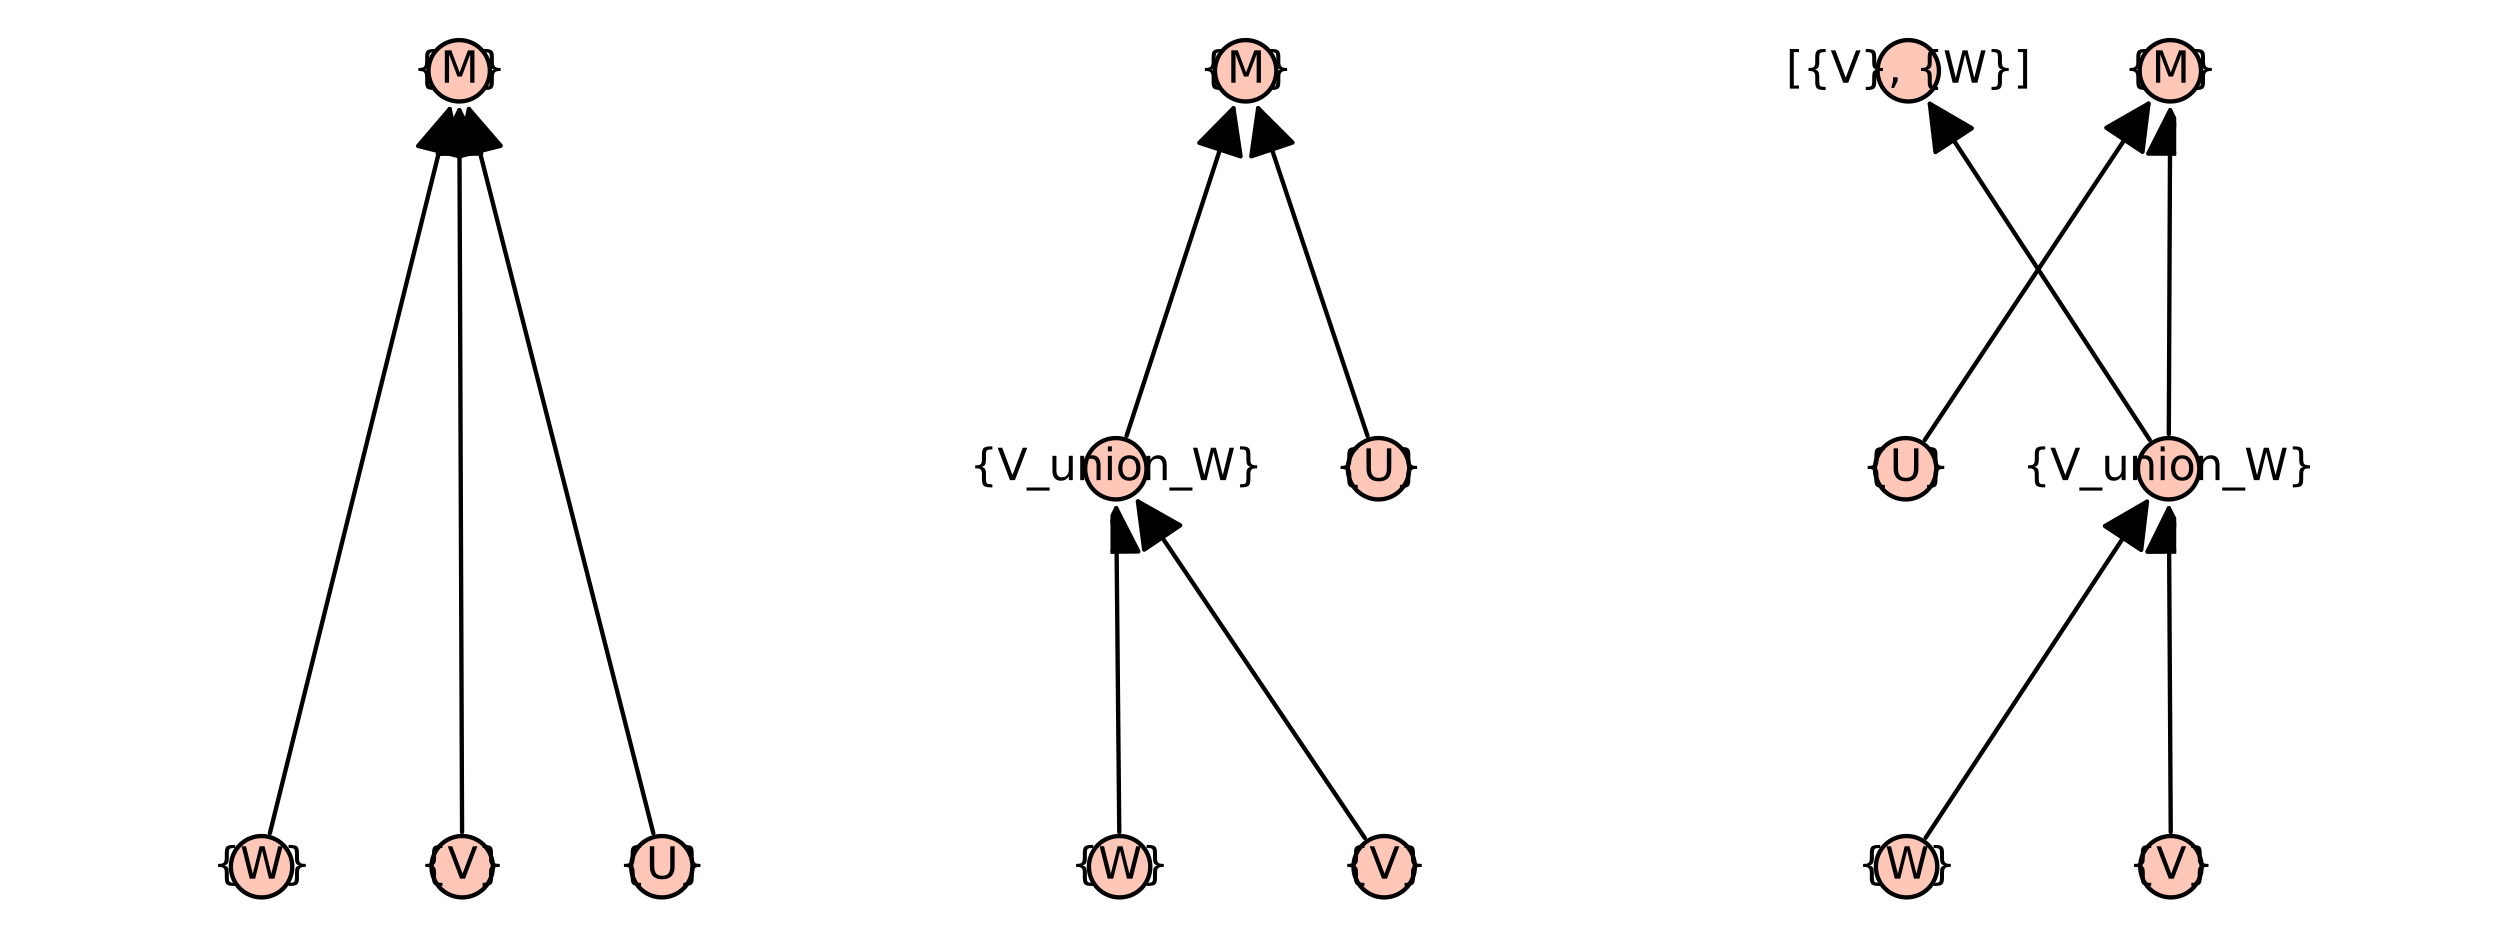 <?xml version="1.0" encoding="utf-8" standalone="no"?>
<!DOCTYPE svg PUBLIC "-//W3C//DTD SVG 1.1//EN"
  "http://www.w3.org/Graphics/SVG/1.1/DTD/svg11.dtd">
<svg xmlns:xlink="http://www.w3.org/1999/xlink" width="576pt" height="216pt" viewBox="0 0 576 216" xmlns="http://www.w3.org/2000/svg" version="1.1">
 <defs>
  <style type="text/css">*{stroke-linejoin: round; stroke-linecap: butt}</style>
 </defs>
 <g id="figure_1">
  <g id="patch_1">
   <path d="M 0 216 
L 576 216 
L 576 0 
L 0 0 
z
" style="fill: #ffffff"/>
  </g>
  <g id="axes_1">
   <g id="patch_2">
    <path d="M 58.42 203.358 
L 154.338 203.358 
L 154.338 12.642 
L 58.42 12.642 
z
" style="fill: #ffffff"/>
   </g>
   <g id="matplotlib.axis_1"/>
   <g id="matplotlib.axis_2"/>
   <g id="patch_3">
    <path d="M 62.186 191.948 
Q 83.029 108 103.603 25.137 
" clip-path="url(#p0e116d4d45)" style="fill: none; stroke: #000000; stroke-linecap: round"/>
    <path d="M 96.341 33.637 
L 103.603 25.137 
L 106.046 36.047 
z
" clip-path="url(#p0e116d4d45)" style="stroke: #000000; stroke-linecap: round"/>
   </g>
   <g id="patch_4">
    <path d="M 106.461 191.713 
Q 106.143 108 105.829 25.406 
" clip-path="url(#p0e116d4d45)" style="fill: none; stroke: #000000; stroke-linecap: round"/>
    <path d="M 100.867 35.425 
L 105.829 25.406 
L 110.867 35.387 
z
" clip-path="url(#p0e116d4d45)" style="stroke: #000000; stroke-linecap: round"/>
   </g>
   <g id="patch_5">
    <path d="M 150.525 191.959 
Q 129.144 108.001 108.04 25.125 
" clip-path="url(#p0e116d4d45)" style="fill: none; stroke: #000000; stroke-linecap: round"/>
    <path d="M 105.662 36.05 
L 108.04 25.125 
L 115.353 33.582 
z
" clip-path="url(#p0e116d4d45)" style="stroke: #000000; stroke-linecap: round"/>
   </g>
   <g id="PathCollection_1">
    <defs>
     <path id="m933be551ea" d="M 0 7.071 
C 1.875 7.071 3.674 6.326 5 5 
C 6.326 3.674 7.071 1.875 7.071 0 
C 7.071 -1.875 6.326 -3.674 5 -5 
C 3.674 -6.326 1.875 -7.071 0 -7.071 
C -1.875 -7.071 -3.674 -6.326 -5 -5 
C -6.326 -3.674 -7.071 -1.875 -7.071 0 
C -7.071 1.875 -6.326 3.674 -5 5 
C -3.674 6.326 -1.875 7.071 0 7.071 
z
" style="stroke: #000000"/>
    </defs>
    <g>
     <use xlink:href="#m933be551ea" x="60.264" y="199.691" style="fill: #fec7b8; stroke: #000000"/>
     <use xlink:href="#m933be551ea" x="106.491" y="199.691" style="fill: #fec7b8; stroke: #000000"/>
     <use xlink:href="#m933be551ea" x="152.494" y="199.691" style="fill: #fec7b8; stroke: #000000"/>
     <use xlink:href="#m933be551ea" x="105.795" y="16.309" style="fill: #fec7b8; stroke: #000000"/>
    </g>
   </g>
   <g id="text_1">
    <!-- {W} -->
    <g transform="translate(48.958 202.45) scale(0.1 -0.1)">
     <defs>
      <path id="DejaVuSans-7b" d="M 3272 -594 
L 3272 -1044 
L 3078 -1044 
Q 2300 -1044 2036 -812 
Q 1772 -581 1772 109 
L 1772 856 
Q 1772 1328 1603 1509 
Q 1434 1691 991 1691 
L 800 1691 
L 800 2138 
L 991 2138 
Q 1438 2138 1605 2317 
Q 1772 2497 1772 2963 
L 1772 3713 
Q 1772 4403 2036 4633 
Q 2300 4863 3078 4863 
L 3272 4863 
L 3272 4416 
L 3059 4416 
Q 2619 4416 2484 4278 
Q 2350 4141 2350 3700 
L 2350 2925 
Q 2350 2434 2208 2212 
Q 2066 1991 1722 1913 
Q 2069 1828 2209 1606 
Q 2350 1384 2350 897 
L 2350 122 
Q 2350 -319 2484 -456 
Q 2619 -594 3059 -594 
L 3272 -594 
z
" transform="scale(0.016)"/>
      <path id="DejaVuSans-57" d="M 213 4666 
L 850 4666 
L 1831 722 
L 2809 4666 
L 3519 4666 
L 4500 722 
L 5478 4666 
L 6119 4666 
L 4947 0 
L 4153 0 
L 3169 4050 
L 2175 0 
L 1381 0 
L 213 4666 
z
" transform="scale(0.016)"/>
      <path id="DejaVuSans-7d" d="M 800 -594 
L 1019 -594 
Q 1456 -594 1589 -459 
Q 1722 -325 1722 122 
L 1722 897 
Q 1722 1384 1862 1606 
Q 2003 1828 2350 1913 
Q 2003 1991 1862 2212 
Q 1722 2434 1722 2925 
L 1722 3700 
Q 1722 4144 1589 4280 
Q 1456 4416 1019 4416 
L 800 4416 
L 800 4863 
L 997 4863 
Q 1775 4863 2036 4633 
Q 2297 4403 2297 3713 
L 2297 2963 
Q 2297 2497 2465 2317 
Q 2634 2138 3078 2138 
L 3272 2138 
L 3272 1691 
L 3078 1691 
Q 2634 1691 2465 1509 
Q 2297 1328 2297 856 
L 2297 109 
Q 2297 -581 2036 -812 
Q 1775 -1044 997 -1044 
L 800 -1044 
L 800 -594 
z
" transform="scale(0.016)"/>
     </defs>
     <use xlink:href="#DejaVuSans-7b"/>
     <use xlink:href="#DejaVuSans-57" transform="translate(63.623 0)"/>
     <use xlink:href="#DejaVuSans-7d" transform="translate(162.5 0)"/>
    </g>
   </g>
   <g id="text_2">
    <!-- {V} -->
    <g transform="translate(96.709 202.45) scale(0.1 -0.1)">
     <defs>
      <path id="DejaVuSans-56" d="M 1831 0 
L 50 4666 
L 709 4666 
L 2188 738 
L 3669 4666 
L 4325 4666 
L 2547 0 
L 1831 0 
z
" transform="scale(0.016)"/>
     </defs>
     <use xlink:href="#DejaVuSans-7b"/>
     <use xlink:href="#DejaVuSans-56" transform="translate(63.623 0)"/>
     <use xlink:href="#DejaVuSans-7d" transform="translate(132.031 0)"/>
    </g>
   </g>
   <g id="text_3">
    <!-- {U} -->
    <g transform="translate(142.472 202.45) scale(0.1 -0.1)">
     <defs>
      <path id="DejaVuSans-55" d="M 556 4666 
L 1191 4666 
L 1191 1831 
Q 1191 1081 1462 751 
Q 1734 422 2344 422 
Q 2950 422 3222 751 
Q 3494 1081 3494 1831 
L 3494 4666 
L 4128 4666 
L 4128 1753 
Q 4128 841 3676 375 
Q 3225 -91 2344 -91 
Q 1459 -91 1007 375 
Q 556 841 556 1753 
L 556 4666 
z
" transform="scale(0.016)"/>
     </defs>
     <use xlink:href="#DejaVuSans-7b"/>
     <use xlink:href="#DejaVuSans-55" transform="translate(63.623 0)"/>
     <use xlink:href="#DejaVuSans-7d" transform="translate(136.816 0)"/>
    </g>
   </g>
   <g id="text_4">
    <!-- {M} -->
    <g transform="translate(95.118 19.069) scale(0.1 -0.1)">
     <defs>
      <path id="DejaVuSans-4d" d="M 628 4666 
L 1569 4666 
L 2759 1491 
L 3956 4666 
L 4897 4666 
L 4897 0 
L 4281 0 
L 4281 4097 
L 3078 897 
L 2444 897 
L 1241 4097 
L 1241 0 
L 628 0 
L 628 4666 
z
" transform="scale(0.016)"/>
     </defs>
     <use xlink:href="#DejaVuSans-7b"/>
     <use xlink:href="#DejaVuSans-4d" transform="translate(63.623 0)"/>
     <use xlink:href="#DejaVuSans-7d" transform="translate(149.902 0)"/>
    </g>
   </g>
  </g>
  <g id="axes_2">
   <g id="patch_6">
    <path d="M 255.853 203.358 
L 320.147 203.358 
L 320.147 12.642 
L 255.853 12.642 
z
" style="fill: #ffffff"/>
   </g>
   <g id="matplotlib.axis_3"/>
   <g id="matplotlib.axis_4"/>
   <g id="patch_7">
    <path d="M 257.88 191.713 
Q 257.522 153.846 257.175 117.096 
" clip-path="url(#pb95cebe223)" style="fill: none; stroke: #000000; stroke-linecap: round"/>
    <path d="M 252.27 127.143 
L 257.175 117.096 
L 262.269 127.049 
z
" clip-path="url(#pb95cebe223)" style="stroke: #000000; stroke-linecap: round"/>
   </g>
   <g id="patch_8">
    <path d="M 314.449 193.073 
Q 288 153.845 262.176 115.545 
" clip-path="url(#pb95cebe223)" style="fill: none; stroke: #000000; stroke-linecap: round"/>
    <path d="M 263.621 126.631 
L 262.176 115.545 
L 271.912 121.041 
z
" clip-path="url(#pb95cebe223)" style="stroke: #000000; stroke-linecap: round"/>
   </g>
   <g id="patch_9">
    <path d="M 259.564 100.414 
Q 272.044 62.154 284.178 24.957 
" clip-path="url(#pb95cebe223)" style="fill: none; stroke: #000000; stroke-linecap: round"/>
    <path d="M 276.323 32.913 
L 284.178 24.957 
L 285.83 36.014 
z
" clip-path="url(#pb95cebe223)" style="stroke: #000000; stroke-linecap: round"/>
   </g>
   <g id="patch_10">
    <path d="M 315.079 100.431 
Q 302.303 62.155 289.88 24.94 
" clip-path="url(#pb95cebe223)" style="fill: none; stroke: #000000; stroke-linecap: round"/>
    <path d="M 288.304 36.009 
L 289.88 24.94 
L 297.789 32.843 
z
" clip-path="url(#pb95cebe223)" style="stroke: #000000; stroke-linecap: round"/>
   </g>
   <g id="PathCollection_2">
    <g>
     <use xlink:href="#m933be551ea" x="257.955" y="199.691" style="fill: #fec7b8; stroke: #000000"/>
     <use xlink:href="#m933be551ea" x="318.911" y="199.691" style="fill: #fec7b8; stroke: #000000"/>
     <use xlink:href="#m933be551ea" x="257.089" y="108" style="fill: #fec7b8; stroke: #000000"/>
     <use xlink:href="#m933be551ea" x="317.606" y="108" style="fill: #fec7b8; stroke: #000000"/>
     <use xlink:href="#m933be551ea" x="286.999" y="16.309" style="fill: #fec7b8; stroke: #000000"/>
    </g>
   </g>
   <g id="text_5">
    <!-- {W} -->
    <g transform="translate(246.649 202.45) scale(0.1 -0.1)">
     <use xlink:href="#DejaVuSans-7b"/>
     <use xlink:href="#DejaVuSans-57" transform="translate(63.623 0)"/>
     <use xlink:href="#DejaVuSans-7d" transform="translate(162.5 0)"/>
    </g>
   </g>
   <g id="text_6">
    <!-- {V} -->
    <g transform="translate(309.128 202.45) scale(0.1 -0.1)">
     <use xlink:href="#DejaVuSans-7b"/>
     <use xlink:href="#DejaVuSans-56" transform="translate(63.623 0)"/>
     <use xlink:href="#DejaVuSans-7d" transform="translate(132.031 0)"/>
    </g>
   </g>
   <g id="text_7">
    <!-- {V_union_W} -->
    <g transform="translate(223.408 110.62) scale(0.1 -0.1)">
     <defs>
      <path id="DejaVuSans-5f" d="M 3263 -1063 
L 3263 -1509 
L -63 -1509 
L -63 -1063 
L 3263 -1063 
z
" transform="scale(0.016)"/>
      <path id="DejaVuSans-75" d="M 544 1381 
L 544 3500 
L 1119 3500 
L 1119 1403 
Q 1119 906 1312 657 
Q 1506 409 1894 409 
Q 2359 409 2629 706 
Q 2900 1003 2900 1516 
L 2900 3500 
L 3475 3500 
L 3475 0 
L 2900 0 
L 2900 538 
Q 2691 219 2414 64 
Q 2138 -91 1772 -91 
Q 1169 -91 856 284 
Q 544 659 544 1381 
z
M 1991 3584 
L 1991 3584 
z
" transform="scale(0.016)"/>
      <path id="DejaVuSans-6e" d="M 3513 2113 
L 3513 0 
L 2938 0 
L 2938 2094 
Q 2938 2591 2744 2837 
Q 2550 3084 2163 3084 
Q 1697 3084 1428 2787 
Q 1159 2491 1159 1978 
L 1159 0 
L 581 0 
L 581 3500 
L 1159 3500 
L 1159 2956 
Q 1366 3272 1645 3428 
Q 1925 3584 2291 3584 
Q 2894 3584 3203 3211 
Q 3513 2838 3513 2113 
z
" transform="scale(0.016)"/>
      <path id="DejaVuSans-69" d="M 603 3500 
L 1178 3500 
L 1178 0 
L 603 0 
L 603 3500 
z
M 603 4863 
L 1178 4863 
L 1178 4134 
L 603 4134 
L 603 4863 
z
" transform="scale(0.016)"/>
      <path id="DejaVuSans-6f" d="M 1959 3097 
Q 1497 3097 1228 2736 
Q 959 2375 959 1747 
Q 959 1119 1226 758 
Q 1494 397 1959 397 
Q 2419 397 2687 759 
Q 2956 1122 2956 1747 
Q 2956 2369 2687 2733 
Q 2419 3097 1959 3097 
z
M 1959 3584 
Q 2709 3584 3137 3096 
Q 3566 2609 3566 1747 
Q 3566 888 3137 398 
Q 2709 -91 1959 -91 
Q 1206 -91 779 398 
Q 353 888 353 1747 
Q 353 2609 779 3096 
Q 1206 3584 1959 3584 
z
" transform="scale(0.016)"/>
     </defs>
     <use xlink:href="#DejaVuSans-7b"/>
     <use xlink:href="#DejaVuSans-56" transform="translate(63.623 0)"/>
     <use xlink:href="#DejaVuSans-5f" transform="translate(132.031 0)"/>
     <use xlink:href="#DejaVuSans-75" transform="translate(182.031 0)"/>
     <use xlink:href="#DejaVuSans-6e" transform="translate(245.41 0)"/>
     <use xlink:href="#DejaVuSans-69" transform="translate(308.789 0)"/>
     <use xlink:href="#DejaVuSans-6f" transform="translate(336.572 0)"/>
     <use xlink:href="#DejaVuSans-6e" transform="translate(397.754 0)"/>
     <use xlink:href="#DejaVuSans-5f" transform="translate(461.133 0)"/>
     <use xlink:href="#DejaVuSans-57" transform="translate(511.133 0)"/>
     <use xlink:href="#DejaVuSans-7d" transform="translate(610.01 0)"/>
    </g>
   </g>
   <g id="text_8">
    <!-- {U} -->
    <g transform="translate(307.584 110.759) scale(0.1 -0.1)">
     <use xlink:href="#DejaVuSans-7b"/>
     <use xlink:href="#DejaVuSans-55" transform="translate(63.623 0)"/>
     <use xlink:href="#DejaVuSans-7d" transform="translate(136.816 0)"/>
    </g>
   </g>
   <g id="text_9">
    <!-- {M} -->
    <g transform="translate(276.322 19.069) scale(0.1 -0.1)">
     <use xlink:href="#DejaVuSans-7b"/>
     <use xlink:href="#DejaVuSans-4d" transform="translate(63.623 0)"/>
     <use xlink:href="#DejaVuSans-7d" transform="translate(149.902 0)"/>
    </g>
   </g>
  </g>
  <g id="axes_3">
   <g id="patch_11">
    <path d="M 437.836 203.358 
L 501.406 203.358 
L 501.406 12.642 
L 437.836 12.642 
z
" style="fill: #ffffff"/>
   </g>
   <g id="matplotlib.axis_5"/>
   <g id="matplotlib.axis_6"/>
   <g id="patch_12">
    <path d="M 443.479 101.354 
Q 469.554 62.153 495.01 23.882 
" clip-path="url(#p12df78c299)" style="fill: none; stroke: #000000; stroke-linecap: round"/>
    <path d="M 485.308 29.439 
L 495.01 23.882 
L 493.634 34.977 
z
" clip-path="url(#p12df78c299)" style="stroke: #000000; stroke-linecap: round"/>
   </g>
   <g id="patch_13">
    <path d="M 443.667 193.028 
Q 469.469 153.847 494.655 115.6 
" clip-path="url(#p12df78c299)" style="fill: none; stroke: #000000; stroke-linecap: round"/>
    <path d="M 484.98 121.202 
L 494.655 115.6 
L 493.332 126.702 
z
" clip-path="url(#p12df78c299)" style="stroke: #000000; stroke-linecap: round"/>
   </g>
   <g id="patch_14">
    <path d="M 500.138 191.713 
Q 499.922 153.846 499.712 117.096 
" clip-path="url(#p12df78c299)" style="fill: none; stroke: #000000; stroke-linecap: round"/>
    <path d="M 494.769 127.125 
L 499.712 117.096 
L 504.769 127.068 
z
" clip-path="url(#p12df78c299)" style="stroke: #000000; stroke-linecap: round"/>
   </g>
   <g id="patch_15">
    <path d="M 495.289 101.321 
Q 469.66 62.153 444.642 23.92 
" clip-path="url(#p12df78c299)" style="fill: none; stroke: #000000; stroke-linecap: round"/>
    <path d="M 445.933 35.025 
L 444.642 23.92 
L 454.301 29.55 
z
" clip-path="url(#p12df78c299)" style="stroke: #000000; stroke-linecap: round"/>
   </g>
   <g id="patch_16">
    <path d="M 499.694 100.022 
Q 499.853 62.155 500.008 25.406 
" clip-path="url(#p12df78c299)" style="fill: none; stroke: #000000; stroke-linecap: round"/>
    <path d="M 494.966 35.384 
L 500.008 25.406 
L 504.966 35.427 
z
" clip-path="url(#p12df78c299)" style="stroke: #000000; stroke-linecap: round"/>
   </g>
   <g id="PathCollection_3">
    <g>
     <use xlink:href="#m933be551ea" x="439.058" y="108" style="fill: #fec7b8; stroke: #000000"/>
     <use xlink:href="#m933be551ea" x="499.66" y="108" style="fill: #fec7b8; stroke: #000000"/>
     <use xlink:href="#m933be551ea" x="439.28" y="199.691" style="fill: #fec7b8; stroke: #000000"/>
     <use xlink:href="#m933be551ea" x="500.184" y="199.691" style="fill: #fec7b8; stroke: #000000"/>
     <use xlink:href="#m933be551ea" x="439.662" y="16.309" style="fill: #fec7b8; stroke: #000000"/>
     <use xlink:href="#m933be551ea" x="500.046" y="16.309" style="fill: #fec7b8; stroke: #000000"/>
    </g>
   </g>
   <g id="text_10">
    <!-- {U} -->
    <g transform="translate(429.036 110.759) scale(0.1 -0.1)">
     <use xlink:href="#DejaVuSans-7b"/>
     <use xlink:href="#DejaVuSans-55" transform="translate(63.623 0)"/>
     <use xlink:href="#DejaVuSans-7d" transform="translate(136.816 0)"/>
    </g>
   </g>
   <g id="text_11">
    <!-- {W} -->
    <g transform="translate(427.974 202.45) scale(0.1 -0.1)">
     <use xlink:href="#DejaVuSans-7b"/>
     <use xlink:href="#DejaVuSans-57" transform="translate(63.623 0)"/>
     <use xlink:href="#DejaVuSans-7d" transform="translate(162.5 0)"/>
    </g>
   </g>
   <g id="text_12">
    <!-- {V} -->
    <g transform="translate(490.401 202.45) scale(0.1 -0.1)">
     <use xlink:href="#DejaVuSans-7b"/>
     <use xlink:href="#DejaVuSans-56" transform="translate(63.623 0)"/>
     <use xlink:href="#DejaVuSans-7d" transform="translate(132.031 0)"/>
    </g>
   </g>
   <g id="text_13">
    <!-- {V_union_W} -->
    <g transform="translate(465.979 110.62) scale(0.1 -0.1)">
     <use xlink:href="#DejaVuSans-7b"/>
     <use xlink:href="#DejaVuSans-56" transform="translate(63.623 0)"/>
     <use xlink:href="#DejaVuSans-5f" transform="translate(132.031 0)"/>
     <use xlink:href="#DejaVuSans-75" transform="translate(182.031 0)"/>
     <use xlink:href="#DejaVuSans-6e" transform="translate(245.41 0)"/>
     <use xlink:href="#DejaVuSans-69" transform="translate(308.789 0)"/>
     <use xlink:href="#DejaVuSans-6f" transform="translate(336.572 0)"/>
     <use xlink:href="#DejaVuSans-6e" transform="translate(397.754 0)"/>
     <use xlink:href="#DejaVuSans-5f" transform="translate(461.133 0)"/>
     <use xlink:href="#DejaVuSans-57" transform="translate(511.133 0)"/>
     <use xlink:href="#DejaVuSans-7d" transform="translate(610.01 0)"/>
    </g>
   </g>
   <g id="text_14">
    <!-- [{V}, {W}] -->
    <g transform="translate(411.493 19.069) scale(0.1 -0.1)">
     <defs>
      <path id="DejaVuSans-5b" d="M 550 4863 
L 1875 4863 
L 1875 4416 
L 1125 4416 
L 1125 -397 
L 1875 -397 
L 1875 -844 
L 550 -844 
L 550 4863 
z
" transform="scale(0.016)"/>
      <path id="DejaVuSans-2c" d="M 750 794 
L 1409 794 
L 1409 256 
L 897 -744 
L 494 -744 
L 750 256 
L 750 794 
z
" transform="scale(0.016)"/>
      <path id="DejaVuSans-20" transform="scale(0.016)"/>
      <path id="DejaVuSans-5d" d="M 1947 4863 
L 1947 -844 
L 622 -844 
L 622 -397 
L 1369 -397 
L 1369 4416 
L 622 4416 
L 622 4863 
L 1947 4863 
z
" transform="scale(0.016)"/>
     </defs>
     <use xlink:href="#DejaVuSans-5b"/>
     <use xlink:href="#DejaVuSans-7b" transform="translate(39.014 0)"/>
     <use xlink:href="#DejaVuSans-56" transform="translate(102.637 0)"/>
     <use xlink:href="#DejaVuSans-7d" transform="translate(171.045 0)"/>
     <use xlink:href="#DejaVuSans-2c" transform="translate(234.668 0)"/>
     <use xlink:href="#DejaVuSans-20" transform="translate(266.455 0)"/>
     <use xlink:href="#DejaVuSans-7b" transform="translate(298.242 0)"/>
     <use xlink:href="#DejaVuSans-57" transform="translate(361.865 0)"/>
     <use xlink:href="#DejaVuSans-7d" transform="translate(460.742 0)"/>
     <use xlink:href="#DejaVuSans-5d" transform="translate(524.365 0)"/>
    </g>
   </g>
   <g id="text_15">
    <!-- {M} -->
    <g transform="translate(489.37 19.069) scale(0.1 -0.1)">
     <use xlink:href="#DejaVuSans-7b"/>
     <use xlink:href="#DejaVuSans-4d" transform="translate(63.623 0)"/>
     <use xlink:href="#DejaVuSans-7d" transform="translate(149.902 0)"/>
    </g>
   </g>
  </g>
 </g>
 <defs>
  <clipPath id="p0e116d4d45">
   <rect x="58.42" y="12.642" width="95.919" height="190.717"/>
  </clipPath>
  <clipPath id="pb95cebe223">
   <rect x="255.853" y="12.642" width="64.294" height="190.717"/>
  </clipPath>
  <clipPath id="p12df78c299">
   <rect x="437.836" y="12.642" width="63.57" height="190.717"/>
  </clipPath>
 </defs>
</svg>
